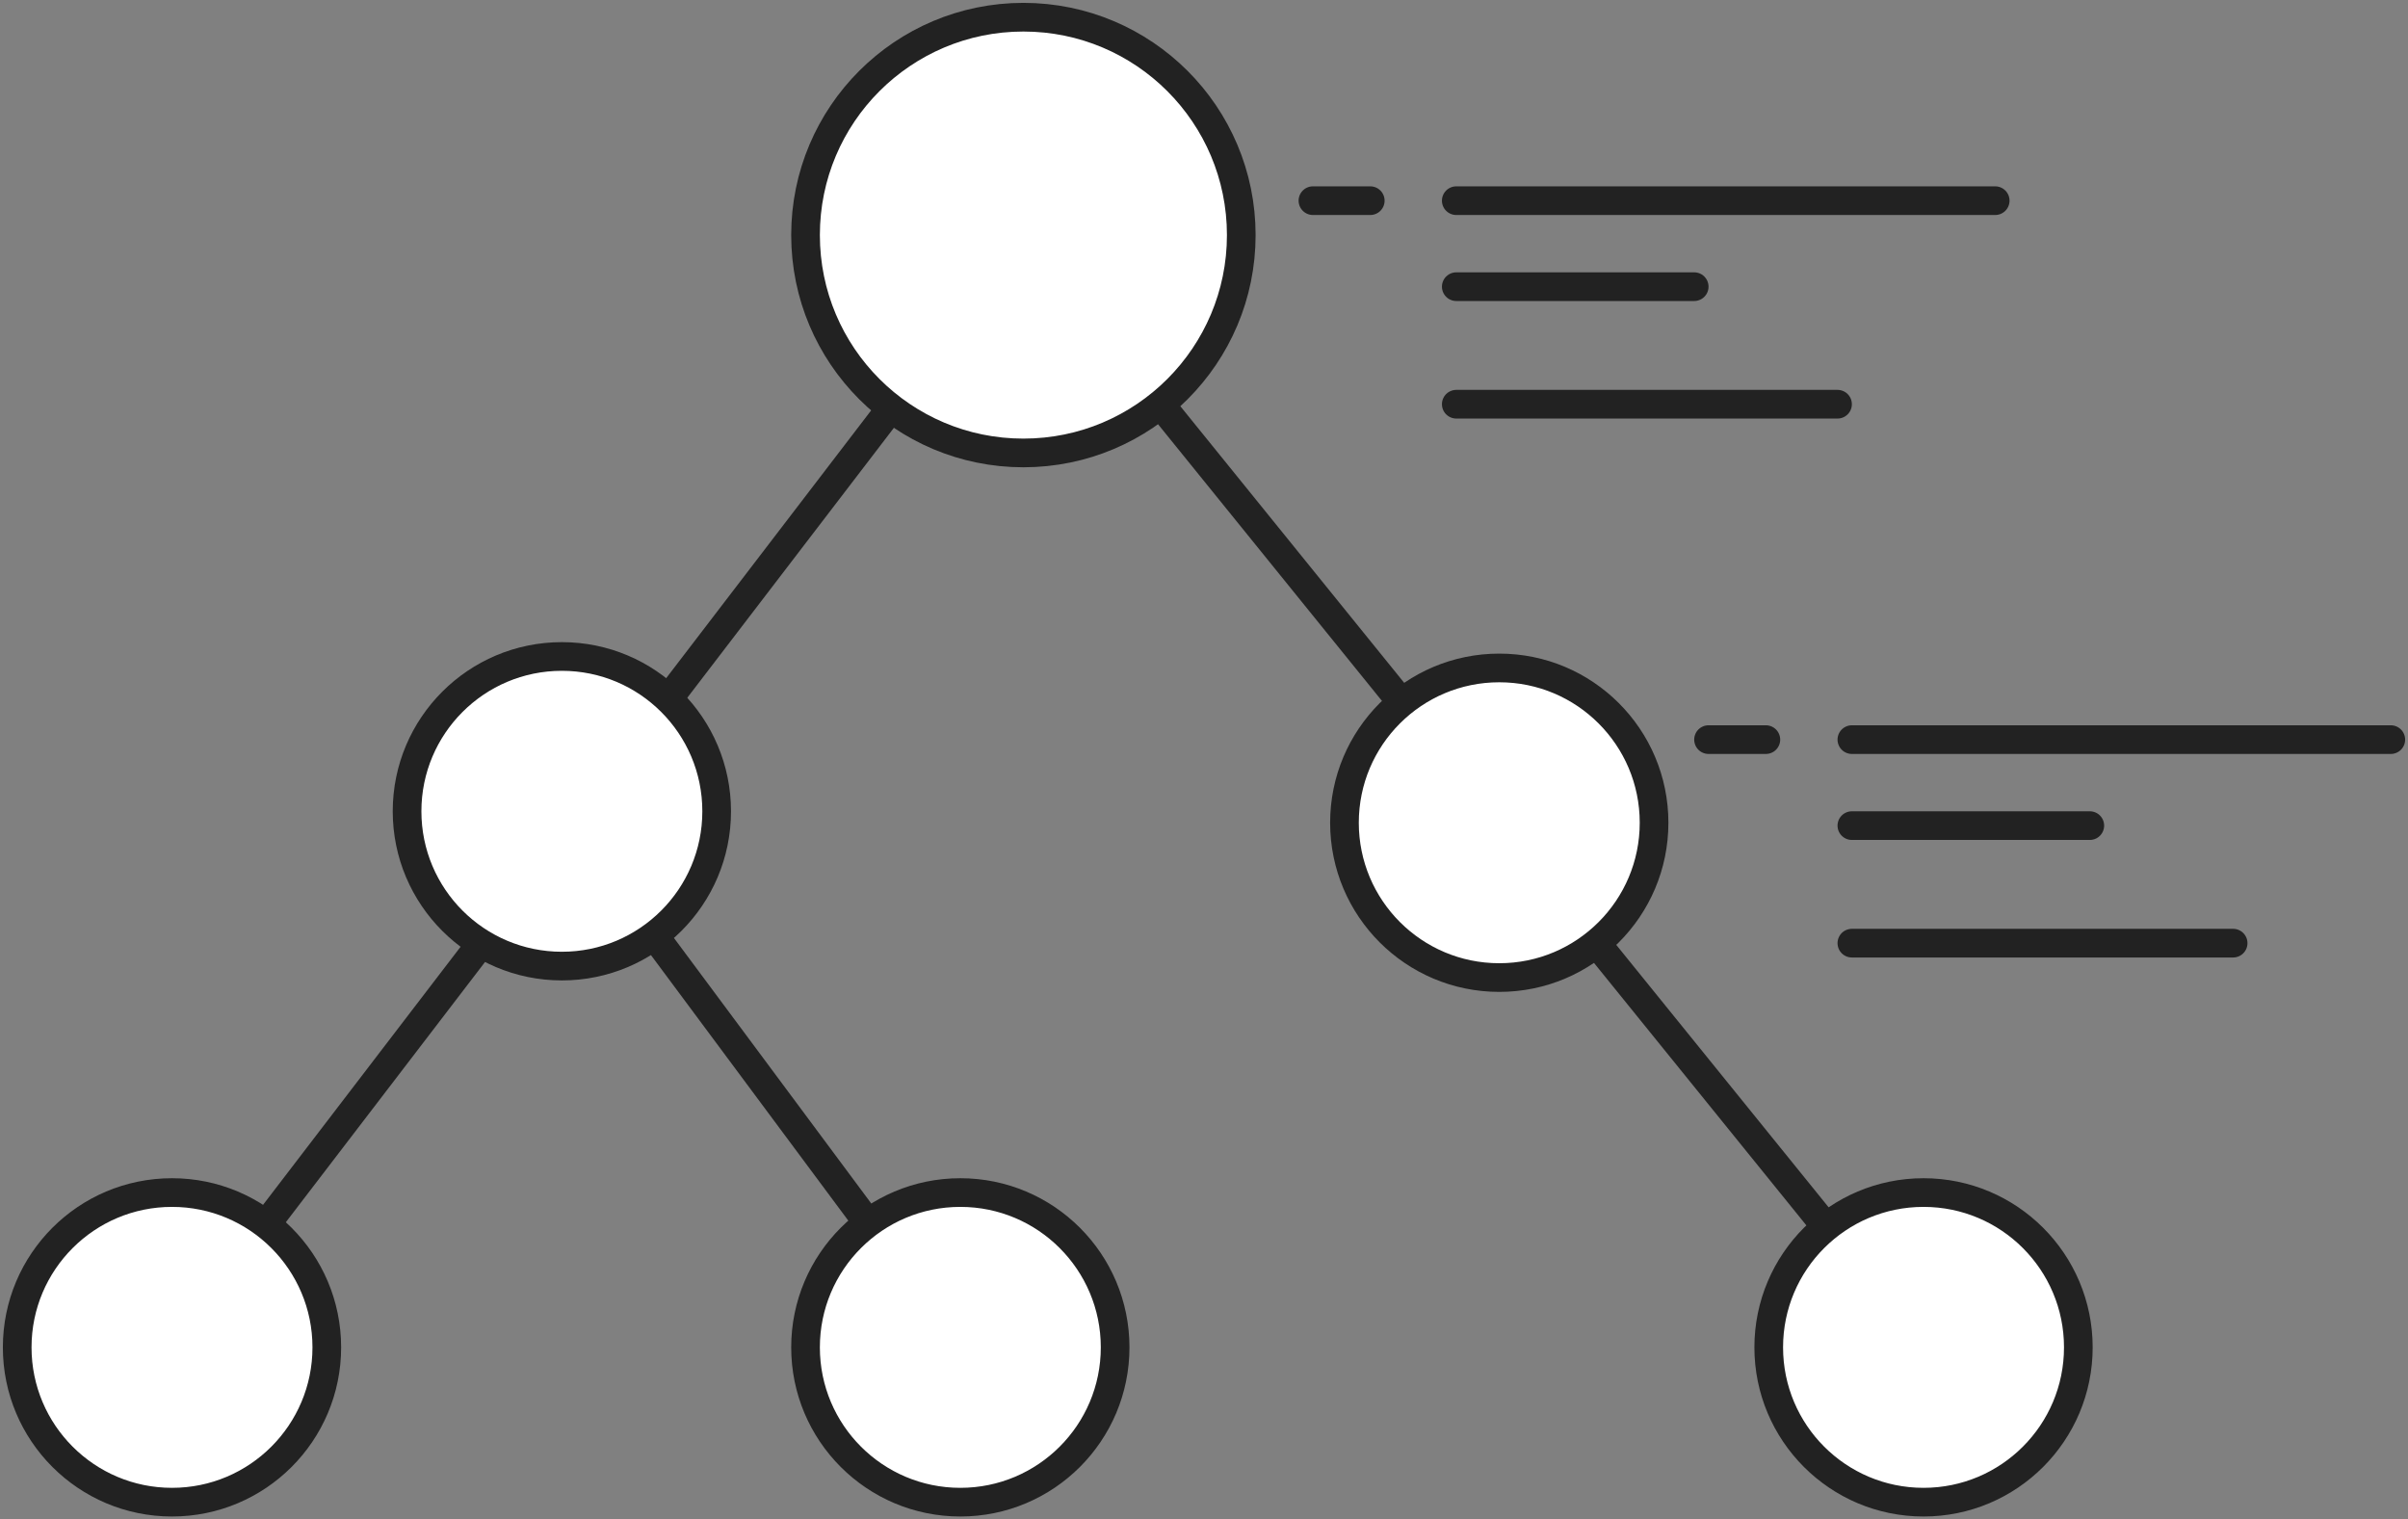 <?xml version="1.0" encoding="utf-8"?>
<!-- Generator: Adobe Illustrator 19.1.0, SVG Export Plug-In . SVG Version: 6.00 Build 0)  -->
<svg version="1.1" id="Layer_1" xmlns="http://www.w3.org/2000/svg" xmlns:xlink="http://www.w3.org/1999/xlink" x="0px" y="0px"
	 viewBox="0 0 84 53" style="enable-background:new 0 0 84 53;" xml:space="preserve">
<rect x="0" y="0" width="84" height="53" fill="#808080" stroke="none"/>
<style type="text/css">
	.st0{fill:#FFFFFF;}
	.st1{fill:#FFFFFF;stroke:#222222;stroke-miterlimit:10;}
	.st2{fill:none;stroke:#222222;stroke-linecap:round;stroke-miterlimit:10;}
</style>
<g>
	<circle class="st0" cx="35.7" cy="8.2" r="7.6"/>
	<line class="st1" x1="35.7" y1="8.2" x2="67.1" y2="47"/>
	<line class="st1" x1="6" y1="47" x2="35.7" y2="8.2"/>
	<line class="st1" x1="19.9" y1="28.7" x2="33.5" y2="47"/>
	<line class="st2" x1="64.6" y1="25.8" x2="83.4" y2="25.8"/>
	<line class="st2" x1="64.6" y1="28.8" x2="72.9" y2="28.8"/>
	<line class="st2" x1="59.6" y1="25.8" x2="61.6" y2="25.8"/>
	<line class="st2" x1="64.6" y1="32.9" x2="77.9" y2="32.9"/>
	<line class="st2" x1="50.8" y1="7" x2="69.6" y2="7"/>
	<line class="st2" x1="50.8" y1="10" x2="59.1" y2="10"/>
	<line class="st2" x1="45.8" y1="7" x2="47.8" y2="7"/>
	<line class="st2" x1="50.8" y1="14.1" x2="64.1" y2="14.1"/>
	<circle class="st1" cx="35.7" cy="8.2" r="7.6"/>
	<circle class="st1" cx="52.3" cy="28.7" r="5.4"/>
	<circle class="st1" cx="67.1" cy="47" r="5.4"/>
	<circle class="st1" cx="19.6" cy="28.3" r="5.4"/>
	<circle class="st1" cx="6" cy="47" r="5.4"/>
	<circle class="st1" cx="33.5" cy="47" r="5.4"/>
</g>
</svg>
